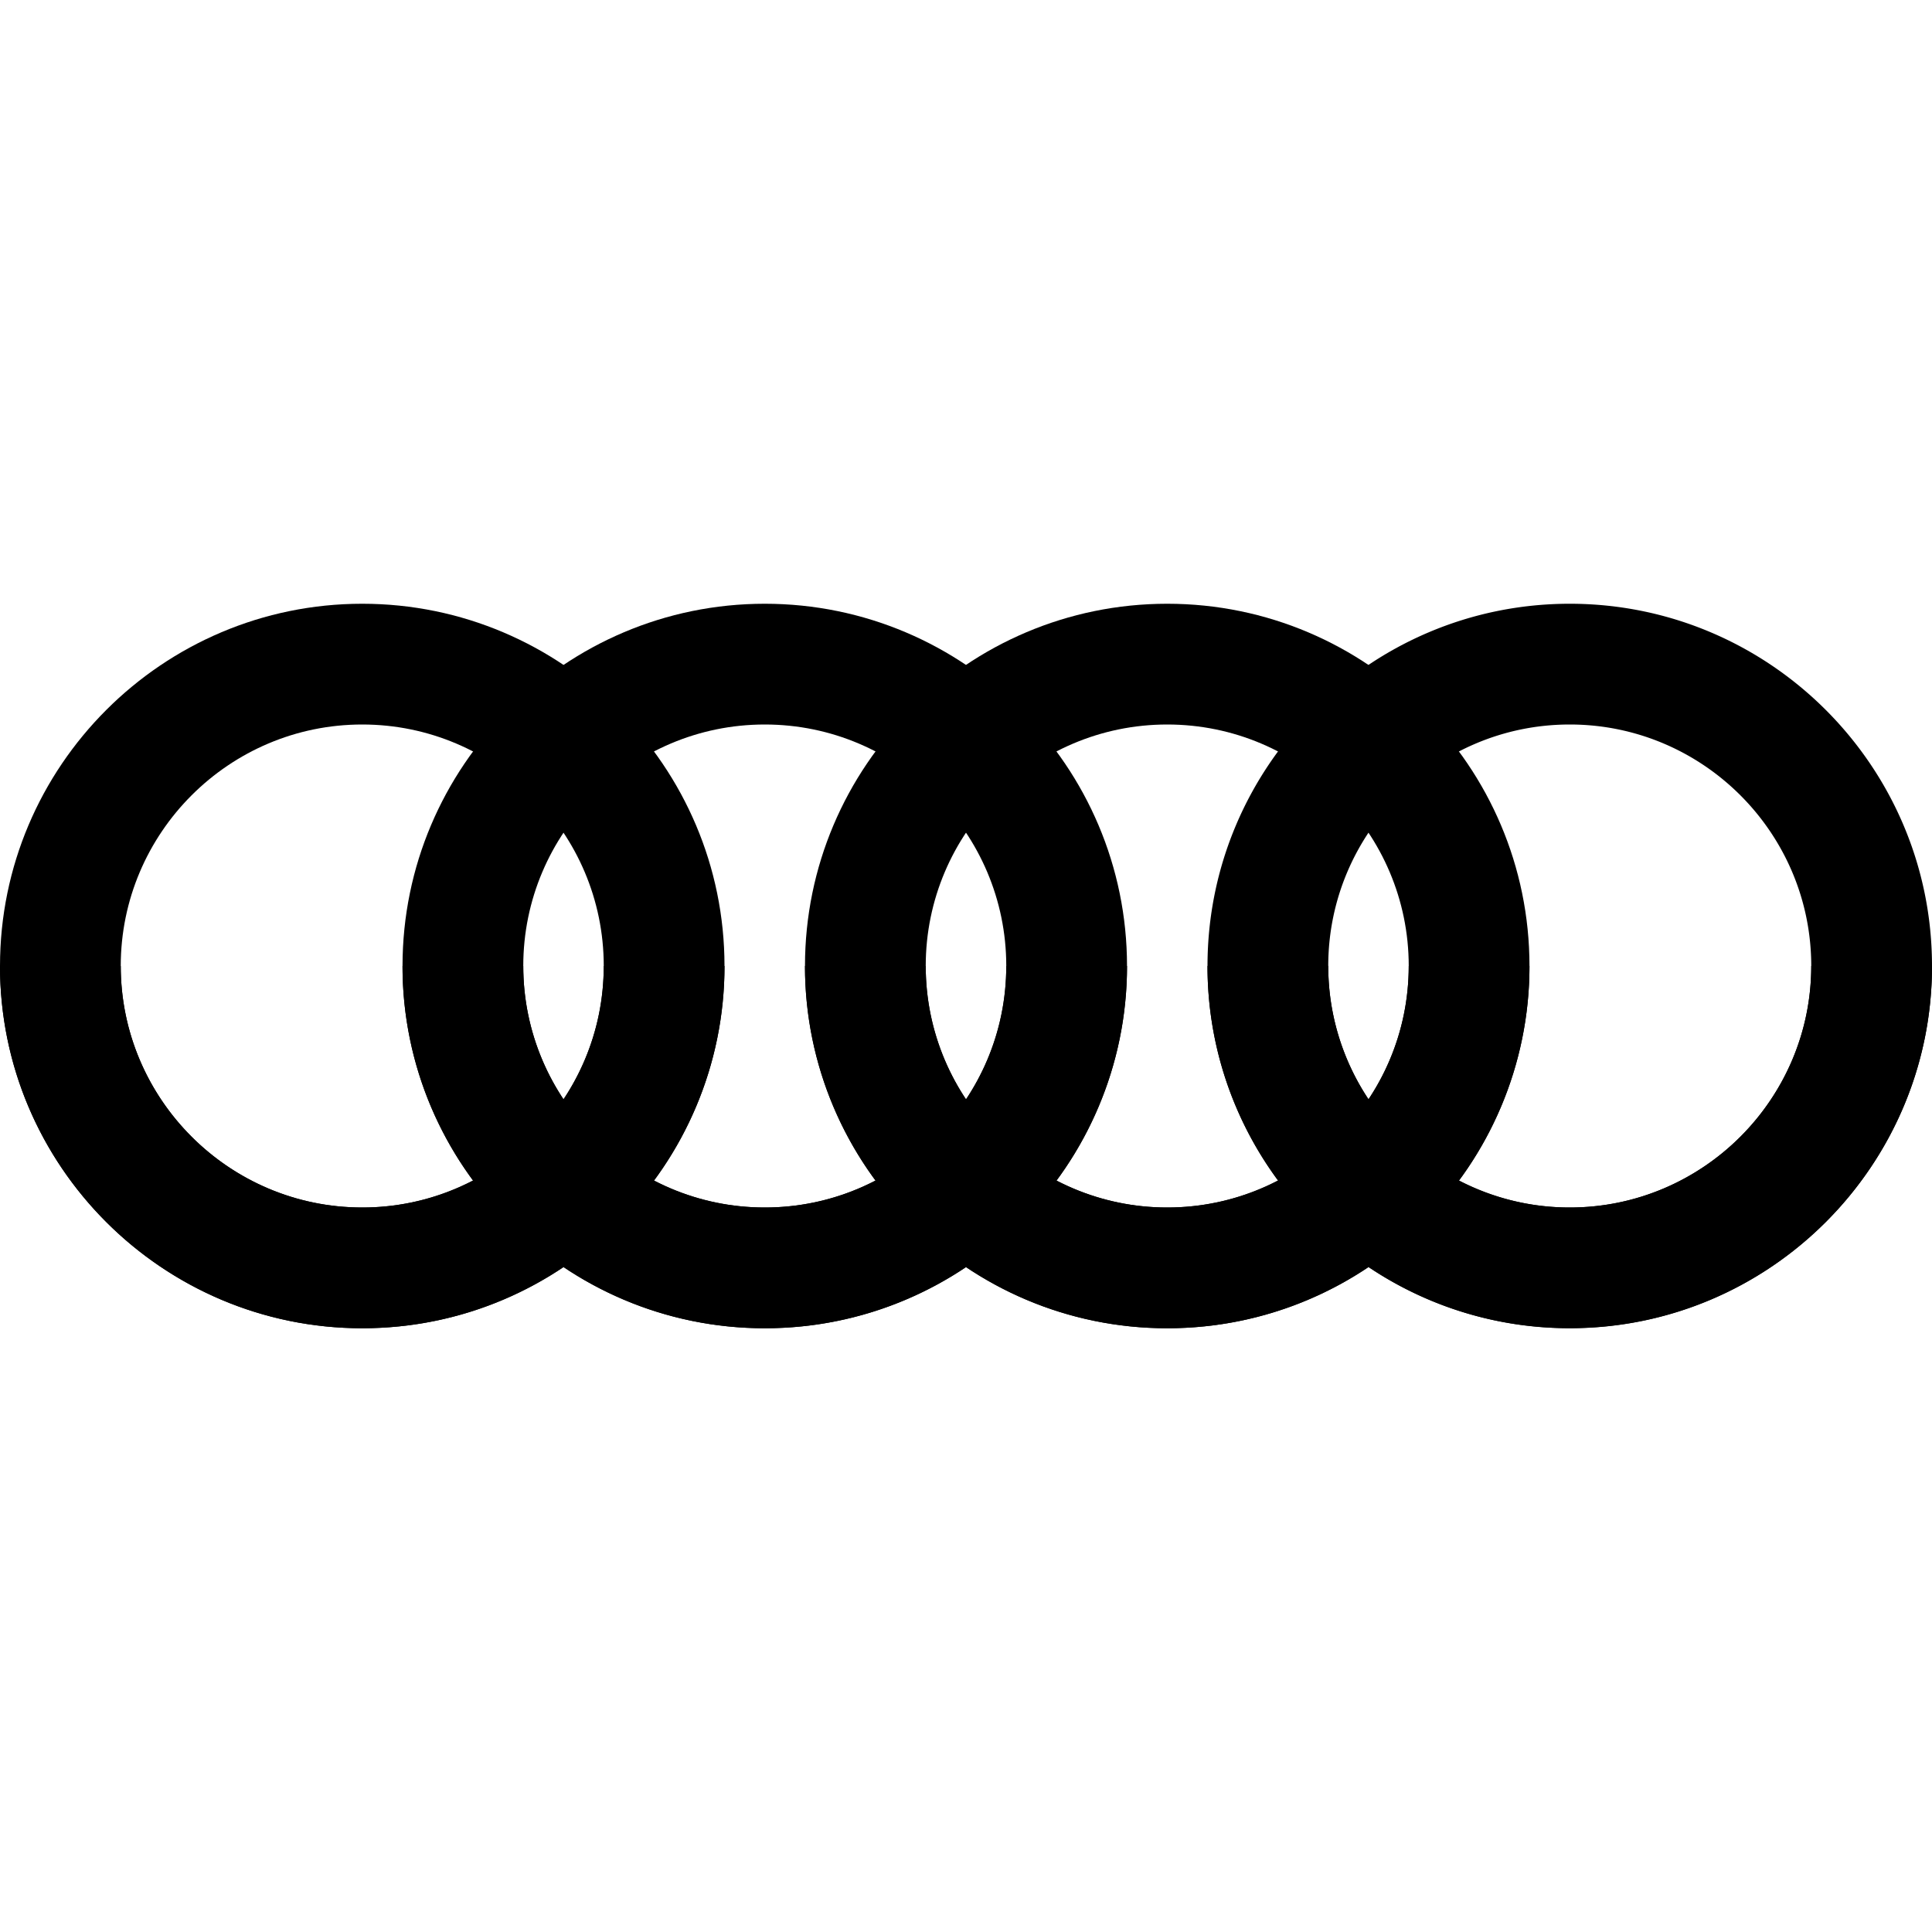 <svg width="32" height="32" fill="none" xmlns="http://www.w3.org/2000/svg"><path d="M6 22c-3.308 0-6-2.692-6-6s2.692-6 6-6c3.31 0 6 2.692 6 6s-2.69 6-6 6Zm0-10c-2.205 0-4 1.795-4 4s1.795 4 4 4 4-1.795 4-4-1.795-4-4-4Z" fill="#000"/><path d="M12.667 22c-3.308 0-6-2.692-6-6s2.692-6 6-6 6 2.692 6 6-2.69 6-6 6Zm0-10c-2.205 0-4 1.795-4 4s1.795 4 4 4 4-1.795 4-4-1.795-4-4-4Z" fill="#000"/><path d="M19.333 22c-3.31 0-6-2.692-6-6s2.69-6 6-6c3.308 0 6 2.692 6 6s-2.69 6-6 6Zm0-10c-2.205 0-4 1.795-4 4s1.795 4 4 4 4-1.795 4-4-1.795-4-4-4Z" fill="#000"/><path d="M26 22c-3.308 0-6-2.692-6-6s2.69-6 6-6 6 2.692 6 6-2.69 6-6 6Zm0-10c-2.205 0-4 1.795-4 4s1.795 4 4 4 4-1.795 4-4-1.795-4-4-4ZM2 16H0c0 3.308 2.692 6 6 6 1.232 0 2.38-.373 3.333-1.013a6.054 6.054 0 0 1-1.498-1.434A3.968 3.968 0 0 1 6 20c-2.205 0-4-1.795-4-4Zm10 0h-2c0 .816-.245 1.576-.667 2.21.376.565.892 1.03 1.499 1.345A5.977 5.977 0 0 0 12 16Z" fill="#000"/><path d="M8.667 16h-2a5.97 5.97 0 0 0 1.168 3.553c.413.56.92 1.046 1.499 1.434A5.967 5.967 0 0 0 12.667 22 5.966 5.966 0 0 0 16 20.987a6.054 6.054 0 0 1-1.498-1.434 3.969 3.969 0 0 1-1.835.447 3.969 3.969 0 0 1-1.835-.447 4.018 4.018 0 0 1-1.498-1.344A3.976 3.976 0 0 1 8.667 16Zm10 0h-2c0 .816-.245 1.576-.667 2.21.376.565.892 1.03 1.499 1.345A5.977 5.977 0 0 0 18.667 16Z" fill="#000"/><path d="M15.333 16h-2a5.97 5.97 0 0 0 1.168 3.553c.413.56.92 1.046 1.499 1.434A5.963 5.963 0 0 0 19.333 22a5.966 5.966 0 0 0 3.333-1.013 6.054 6.054 0 0 1-1.498-1.434 3.969 3.969 0 0 1-1.835.447 3.969 3.969 0 0 1-1.835-.447A4.021 4.021 0 0 1 16 18.208 3.968 3.968 0 0 1 15.333 16Zm10 0h-2c0 .816-.245 1.576-.667 2.21.376.565.892 1.03 1.499 1.345A5.977 5.977 0 0 0 25.333 16Z" fill="#000"/><path d="M32 16h-2c0 2.205-1.795 4-4 4a3.97 3.97 0 0 1-1.835-.447 4.023 4.023 0 0 1-1.498-1.346A3.976 3.976 0 0 1 22 15.998h-2a5.97 5.97 0 0 0 1.168 3.553c.413.56.92 1.046 1.499 1.434A5.963 5.963 0 0 0 26 21.998c3.31.001 6-2.69 6-5.999Z" fill="#000"/></svg>